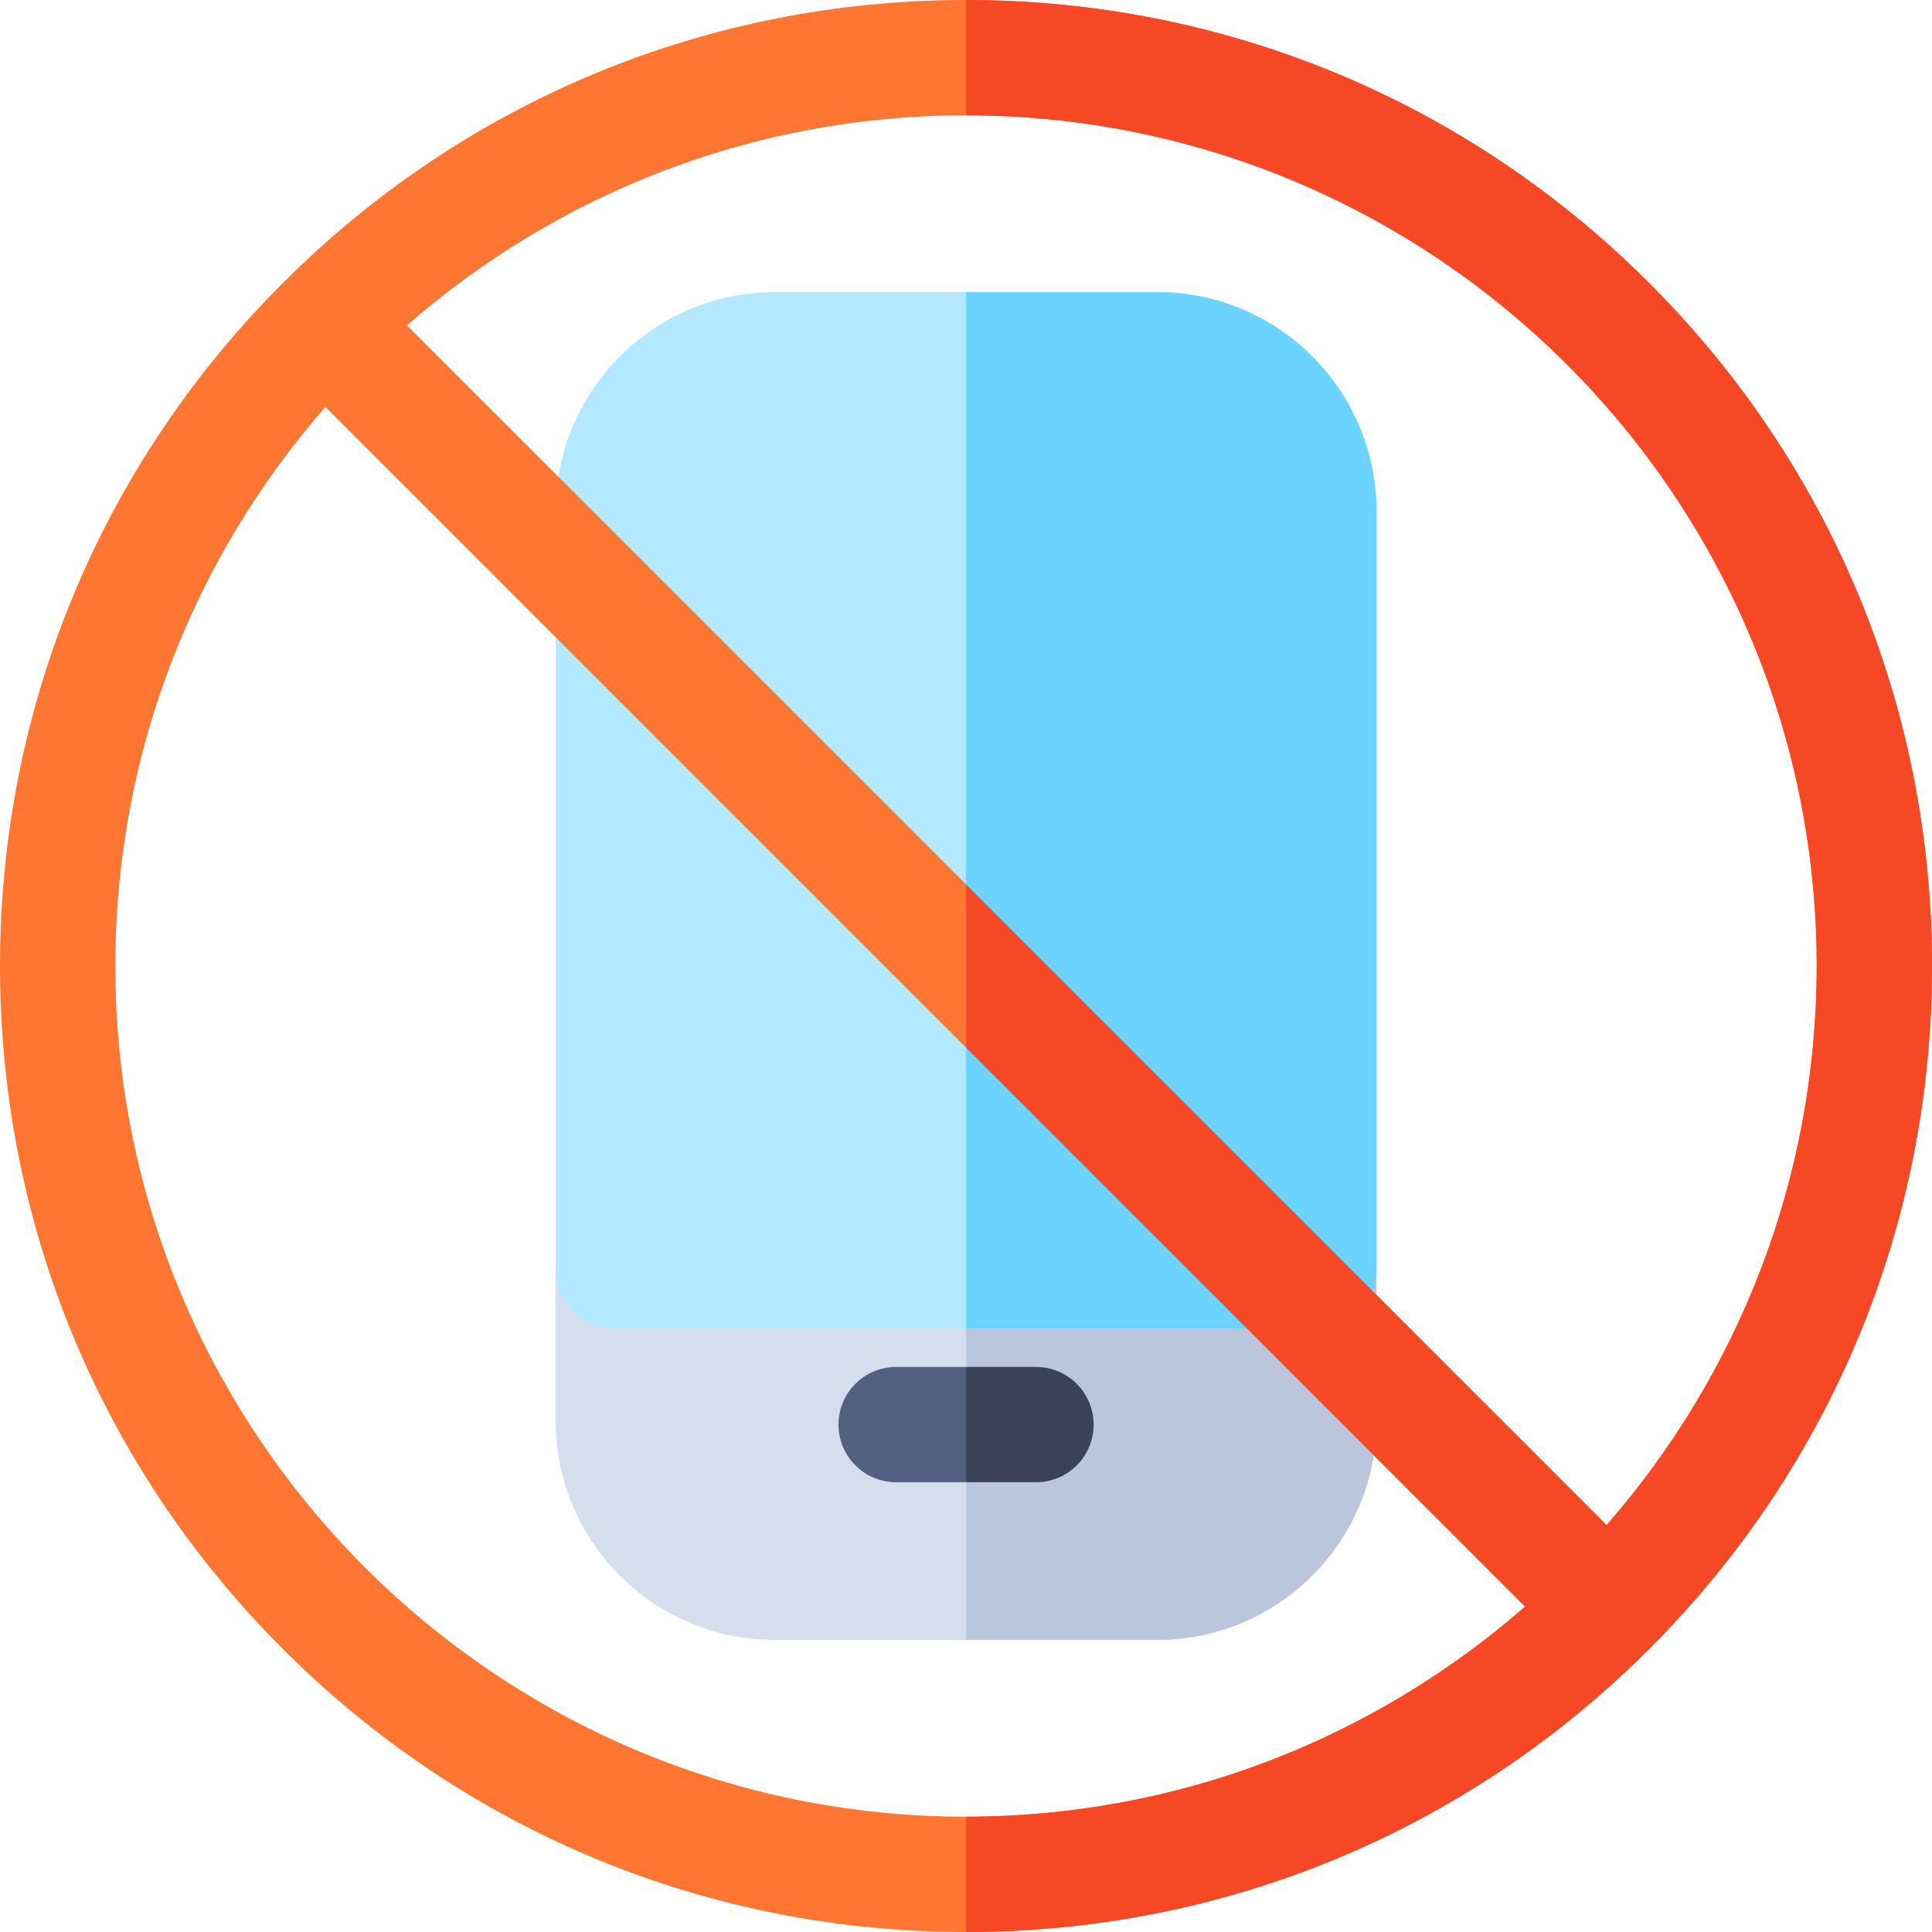 <?xml version="1.0" encoding="iso-8859-1"?>
<!-- Generator: Adobe Illustrator 19.0.0, SVG Export Plug-In . SVG Version: 6.00 Build 0)  -->
<svg version="1.1" id="Capa_1" xmlns="http://www.w3.org/2000/svg" xmlns:xlink="http://www.w3.org/1999/xlink" x="0px" y="0px"
	 viewBox="0 0 512.001 512.001" style="enable-background:new 0 0 512.001 512.001;" xml:space="preserve">
<path style="fill:#D5DEED;" d="M306.705,434.588h-101.39c-32.014,0-58.059-26.045-58.059-58.059v-39.745
	c0-8.438,6.841-15.279,15.279-15.279h186.961c8.438,0,15.279,6.841,15.279,15.279v39.745
	C364.775,408.543,338.726,434.588,306.705,434.588z"/>
<path style="fill:#B4E8FF;" d="M349.496,352.063H162.536c-8.438,0-15.279-6.841-15.279-15.279V135.471
	c0-32.014,26.045-58.059,58.059-58.059h101.39c32.02,0,58.069,26.045,58.069,58.059v201.313
	C364.775,345.223,357.934,352.063,349.496,352.063z"/>
<path style="fill:#536080;" d="M274.544,392.815h-37.053c-8.438,0-15.279-6.841-15.279-15.279s6.841-15.279,15.279-15.279h37.053
	c8.438,0,15.279,6.841,15.279,15.279S282.982,392.815,274.544,392.815z"/>
<path style="fill:#FF7632;" d="M437.02,74.981C388.668,26.629,324.381,0,256.001,0S123.333,26.629,74.981,74.981
	S0.001,187.62,0.001,256s26.629,132.667,74.981,181.019C123.333,485.372,187.62,512,256,512s132.667-26.629,181.019-74.981
	C485.373,388.667,512,324.38,512,256S485.373,123.333,437.02,74.981z M481.443,256c0,56.668-21.023,108.514-55.672,148.164
	L107.837,86.229c39.65-34.648,91.496-55.672,148.164-55.672C380.31,30.557,481.443,131.69,481.443,256z M30.558,256
	c0-56.668,21.024-108.514,55.672-148.164l317.935,317.935c-39.65,34.648-91.496,55.672-148.164,55.672
	C131.691,481.443,30.558,380.31,30.558,256z"/>
<path style="fill:#BAC6DB;" d="M349.496,321.506h-93.478v113.083h50.689c32.02,0,58.069-26.045,58.069-58.059v-39.745
	C364.775,328.346,357.934,321.506,349.496,321.506z"/>
<path style="fill:#394257;" d="M274.544,362.257h-18.526v30.557h18.526c8.438,0,15.279-6.841,15.279-15.279
	S282.982,362.257,274.544,362.257z"/>
<path style="fill:#6AD3FF;" d="M306.705,77.412h-50.689v274.651h93.478c8.438,0,15.279-6.841,15.279-15.279V135.471
	C364.775,103.457,338.726,77.412,306.705,77.412z"/>
<path style="fill:#F74825;" d="M256.018,0v30.557C380.319,30.567,481.443,131.695,481.443,256
	c0,56.668-21.023,108.514-55.672,148.164L256.018,234.41v43.214l148.148,148.148c-39.646,34.645-91.486,55.666-148.148,55.672
	v30.557c68.373-0.004,132.654-26.632,181.002-74.981C485.373,388.668,512,324.381,512,256.001S485.372,123.334,437.02,74.982
	C388.672,26.632,324.391,0.004,256.018,0z"/>
<g>
</g>
<g>
</g>
<g>
</g>
<g>
</g>
<g>
</g>
<g>
</g>
<g>
</g>
<g>
</g>
<g>
</g>
<g>
</g>
<g>
</g>
<g>
</g>
<g>
</g>
<g>
</g>
<g>
</g>
</svg>
